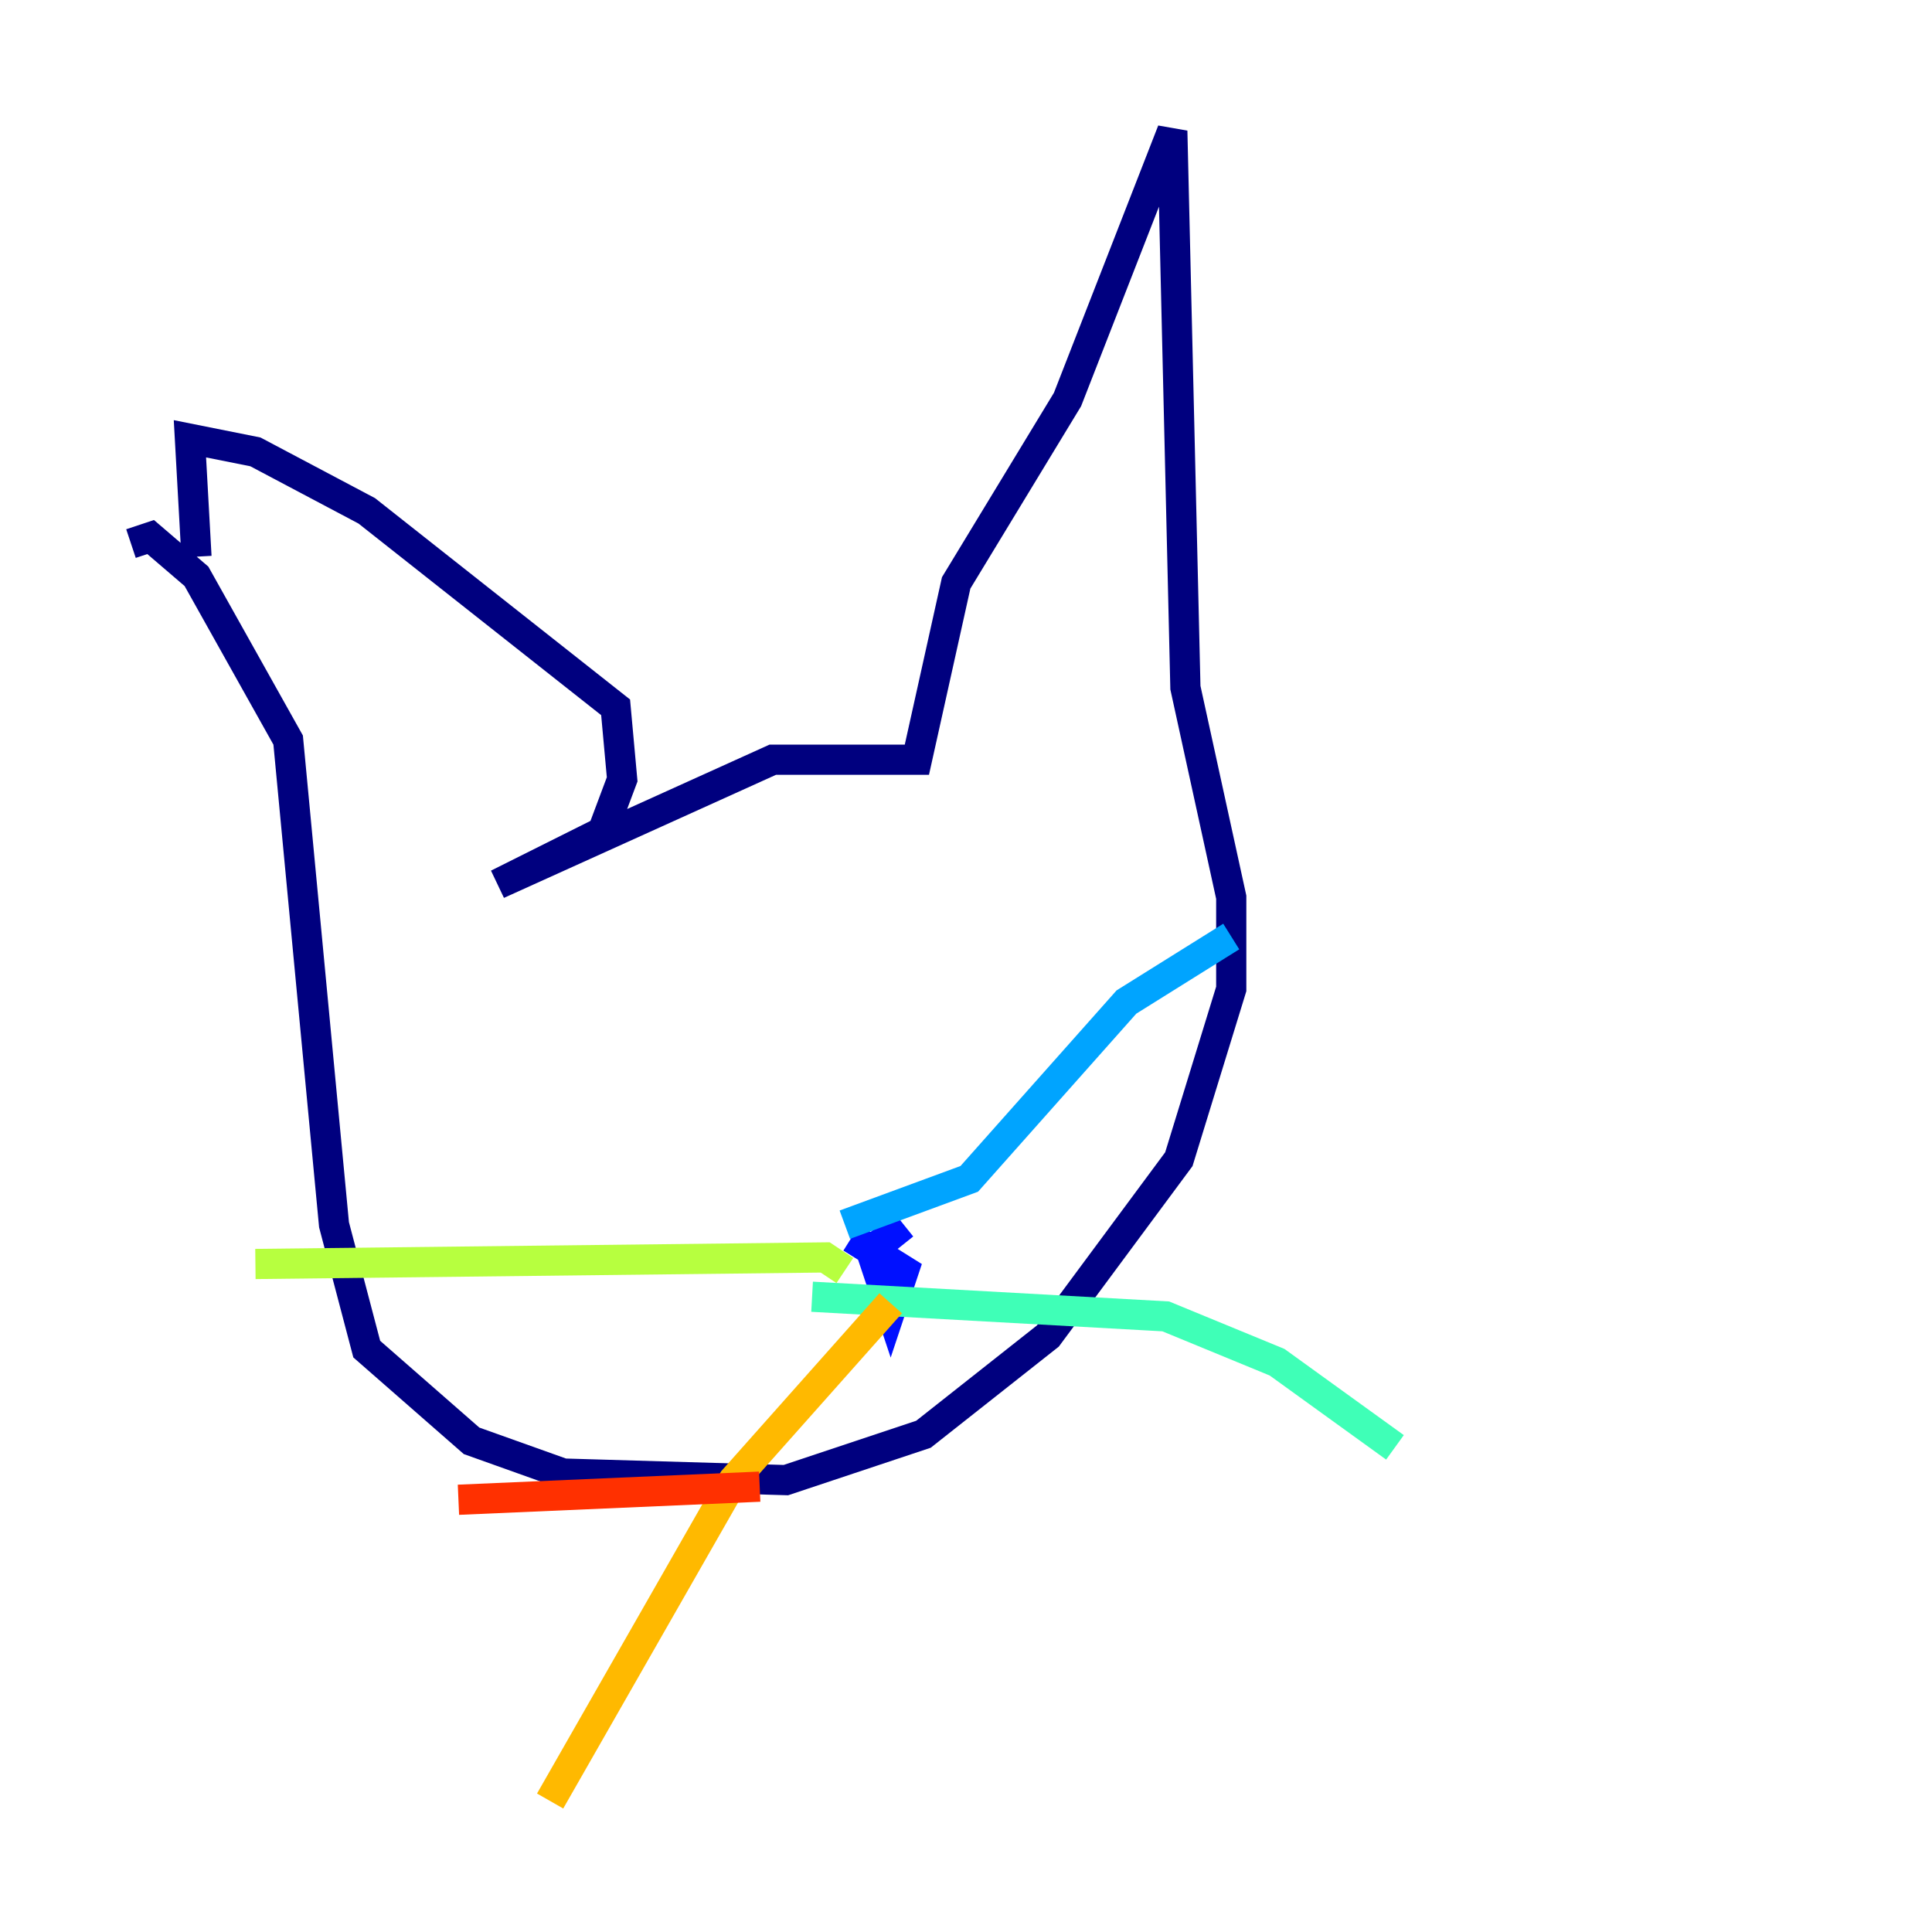 <?xml version="1.0" encoding="utf-8" ?>
<svg baseProfile="tiny" height="128" version="1.2" viewBox="0,0,128,128" width="128" xmlns="http://www.w3.org/2000/svg" xmlns:ev="http://www.w3.org/2001/xml-events" xmlns:xlink="http://www.w3.org/1999/xlink"><defs /><polyline fill="none" points="8.678,36.014 9.98,35.58 13.017,38.183 19.091,49.031 22.129,81.139 24.298,89.383 31.241,95.458 37.315,97.627 52.068,98.061 61.18,95.024 69.424,88.515 78.102,76.8 81.573,65.519 81.573,59.444 78.536,45.559 77.668,8.678 70.725,26.468 63.349,38.617 60.746,50.332 51.2,50.332 32.976,58.576 39.919,55.105 41.22,51.634 40.786,46.861 24.298,33.844 16.922,29.939 12.583,29.071 13.017,36.881" stroke="#00007f" stroke-width="2" /><polyline fill="none" points="59.878,81.139 57.709,82.875 59.01,86.78 59.878,84.176 56.407,82.007" stroke="#0010ff" stroke-width="2" /><polyline fill="none" points="55.973,81.139 64.217,78.102 74.63,66.386 81.573,62.047" stroke="#00a4ff" stroke-width="2" /><polyline fill="none" points="53.803,85.912 77.234,87.214 84.61,90.251 92.42,95.891" stroke="#3fffb7" stroke-width="2" /><polyline fill="none" points="55.973,84.176 54.671,83.308 16.922,83.742" stroke="#b7ff3f" stroke-width="2" /><polyline fill="none" points="59.01,86.346 48.597,98.061 36.447,119.322" stroke="#ffb900" stroke-width="2" /><polyline fill="none" points="30.373,99.363 50.332,98.495" stroke="#ff3000" stroke-width="2" /><polyline fill="none" points="60.746,82.441 60.746,82.441" stroke="#7f0000" stroke-width="2" /></svg>
